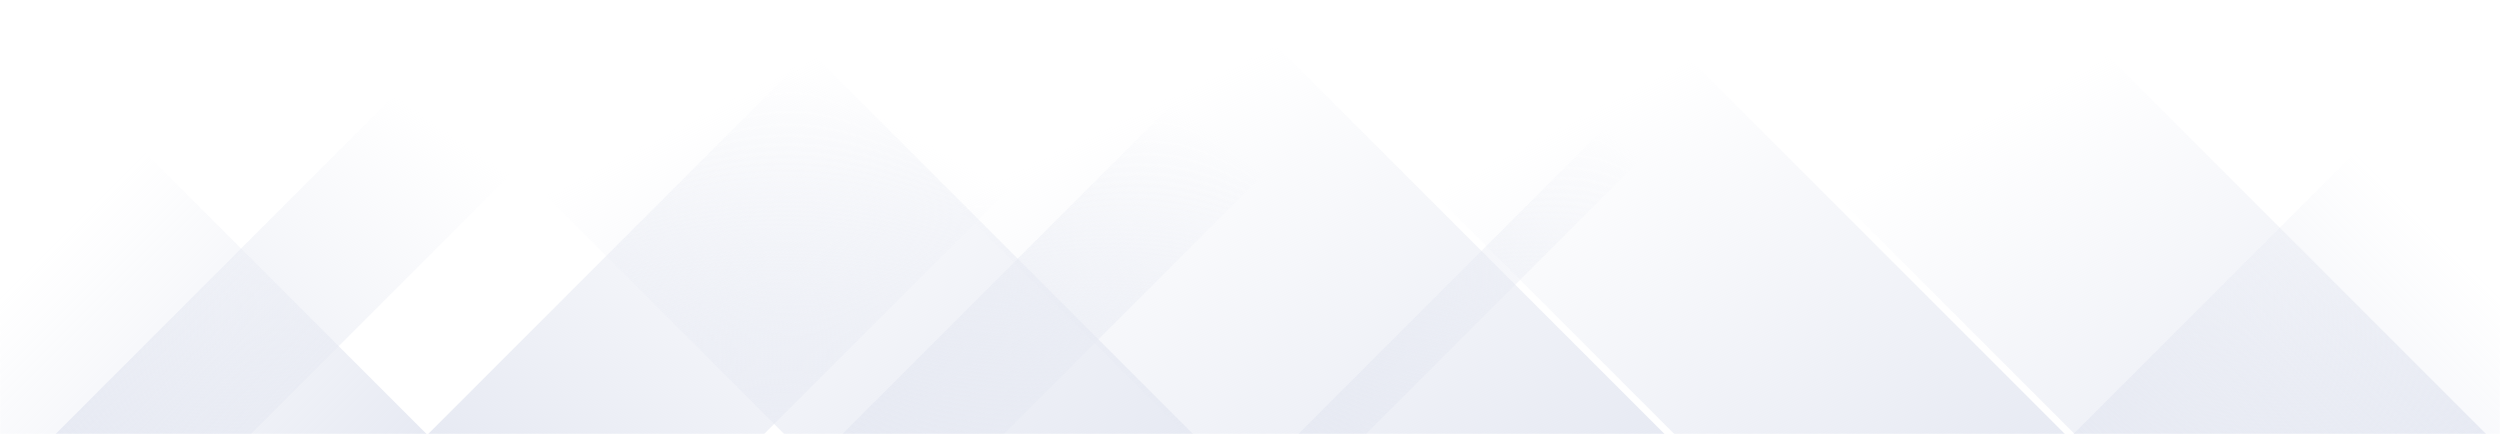 <svg xmlns="http://www.w3.org/2000/svg" version="1.1" xmlns:xlink="http://www.w3.org/1999/xlink" xmlns:svgjs="http://svgjs.com/svgjs" width="1440" height="250" preserveAspectRatio="none" viewBox="0 0 1440 250"><g mask="url(&quot;#SvgjsMask1069&quot;)" fill="none"><path d="M32 250L282 0L394.5 0L144.5 250z" fill="url(#SvgjsLinearGradient1070)"></path><path d="M246.6 250L496.6 0L690.1 0L440.1 250z" fill="url(#SvgjsLinearGradient1070)"></path><path d="M485.2 250L735.2 0L828.2 0L578.2 250z" fill="url(#SvgjsLinearGradient1070)"></path><path d="M747.8 250L997.8 0L1036.8 0L786.8 250z" fill="url(#SvgjsLinearGradient1070)"></path><path d="M1432 250L1182 0L945 0L1195 250z" fill="url(#SvgjsLinearGradient1071)"></path><path d="M1189.4 250L939.4 0L714.4 0L964.4 250z" fill="url(#SvgjsLinearGradient1071)"></path><path d="M958.8 250L708.8 0L432.8 0L682.8 250z" fill="url(#SvgjsLinearGradient1071)"></path><path d="M687.2 250L437.2 0L201.7 0L451.7 250z" fill="url(#SvgjsLinearGradient1071)"></path><path d="M1194.295 250L1440 4.295L1440 250z" fill="url(#SvgjsLinearGradient1070)"></path><path d="M0 250L245.705 250L 0 4.295z" fill="url(#SvgjsLinearGradient1071)"></path></g><defs><mask id="SvgjsMask1069"><rect width="1440" height="250" fill="#ffffff"></rect></mask><linearGradient x1="0%" y1="100%" x2="100%" y2="0%" id="SvgjsLinearGradient1070"><stop stop-color="rgba(231, 234, 243, 1)" offset="0"></stop><stop stop-opacity="0" stop-color="rgba(231, 234, 243, 1)" offset="0.66"></stop></linearGradient><linearGradient x1="100%" y1="100%" x2="0%" y2="0%" id="SvgjsLinearGradient1071"><stop stop-color="rgba(231, 234, 243, 1)" offset="0"></stop><stop stop-opacity="0" stop-color="rgba(231, 234, 243, 1)" offset="0.66"></stop></linearGradient></defs></svg>